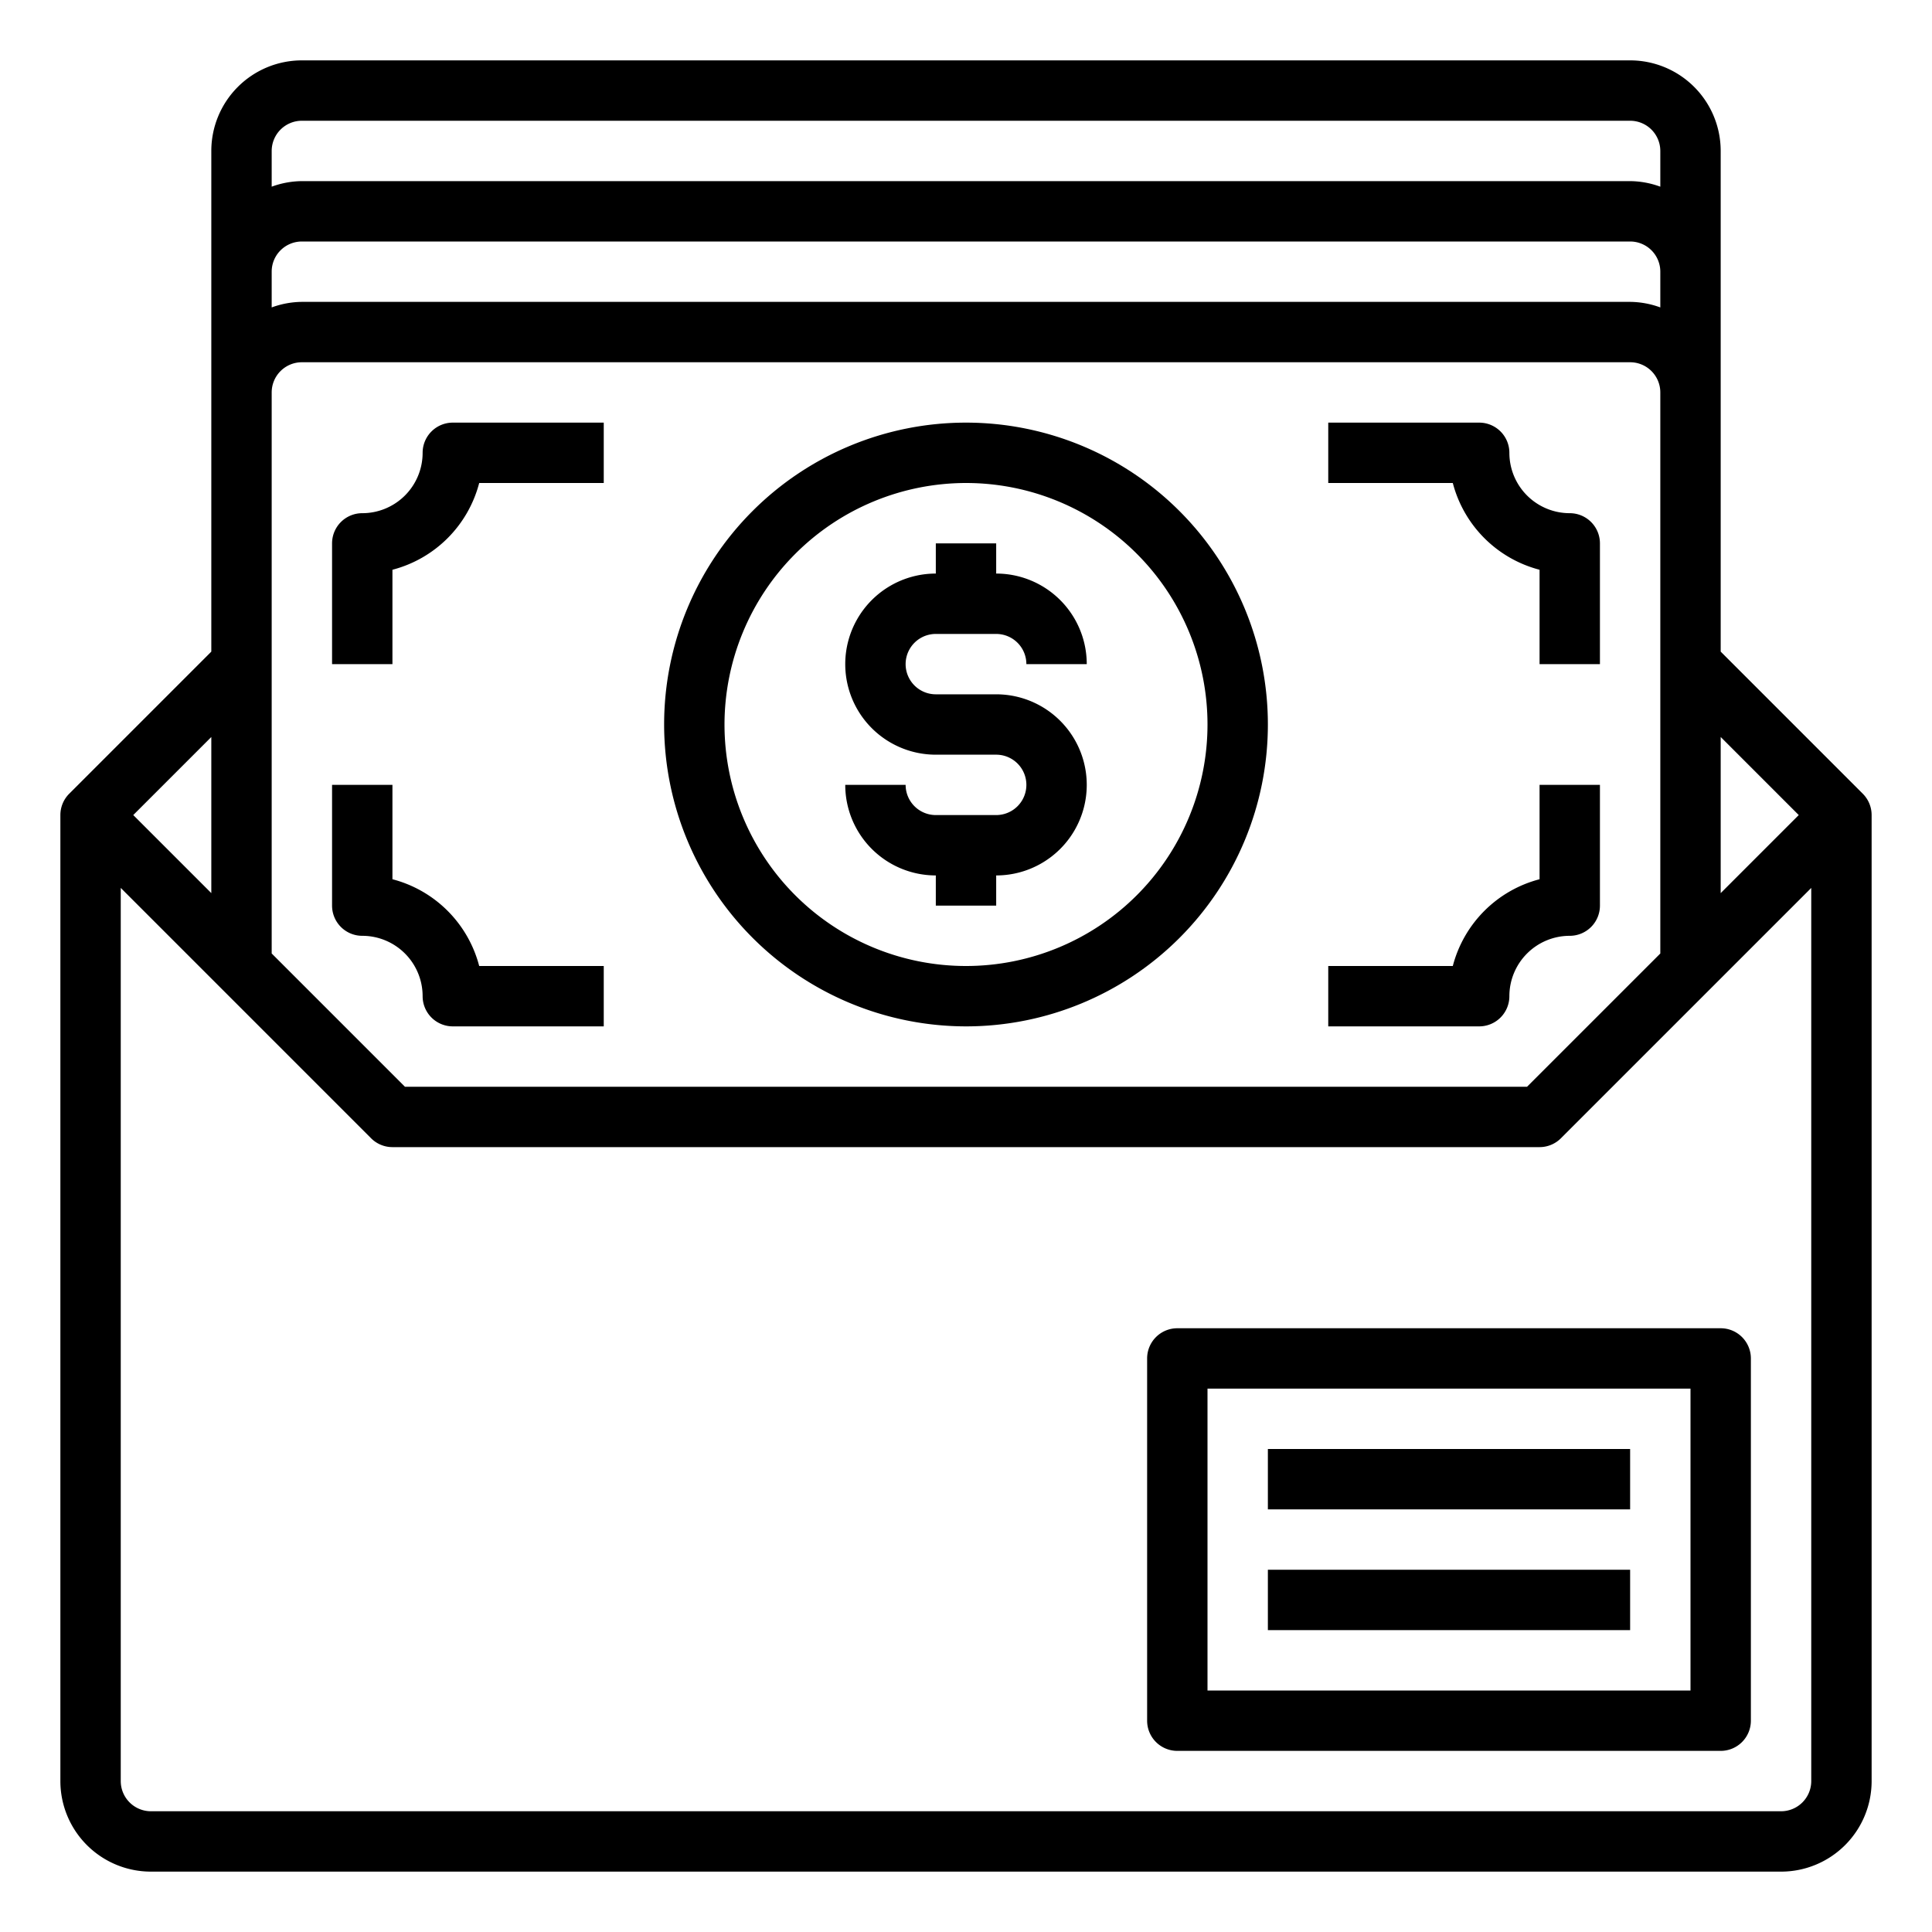 <svg xmlns="http://www.w3.org/2000/svg" viewBox="0 0 64 64" x="0px" y="0px"><g><path d="M61.707,26.293,57,21.586V5a3,3,0,0,0-3-3H10A3,3,0,0,0,7,5V21.586L2.293,26.293A1,1,0,0,0,2,27V59a3,3,0,0,0,3,3H59a3,3,0,0,0,3-3V27A1,1,0,0,0,61.707,26.293ZM59.586,27,57,29.586V24.414ZM10,4H54a1,1,0,0,1,1,1V6.184A2.966,2.966,0,0,0,54,6H10a2.966,2.966,0,0,0-1,.184V5A1,1,0,0,1,10,4Zm0,4H54a1,1,0,0,1,1,1v1.184A2.966,2.966,0,0,0,54,10H10a2.966,2.966,0,0,0-1,.184V9A1,1,0,0,1,10,8Zm0,4H54a1,1,0,0,1,1,1V31.586L50.586,36H13.414L9,31.586V13A1,1,0,0,1,10,12ZM7,29.586,4.414,27,7,24.414ZM59,60H5a1,1,0,0,1-1-1V29.414l8.293,8.293A1,1,0,0,0,13,38H51a1,1,0,0,0,.707-.293L60,29.414V59A1,1,0,0,1,59,60Z"></path><path d="M32,34A10,10,0,1,0,22,24,10.011,10.011,0,0,0,32,34Zm0-18a8,8,0,1,1-8,8A8.009,8.009,0,0,1,32,16Z"></path><path d="M33,27H31a1,1,0,0,1-1-1H28a3,3,0,0,0,3,3v1h2V29a3,3,0,0,0,0-6H31a1,1,0,0,1,0-2h2a1,1,0,0,1,1,1h2a3,3,0,0,0-3-3V18H31v1a3,3,0,0,0,0,6h2a1,1,0,0,1,0,2Z"></path><path d="M51,18.874V22h2V18a1,1,0,0,0-1-1,2,2,0,0,1-2-2,1,1,0,0,0-1-1H44v2h4.126A4.016,4.016,0,0,0,51,18.874Z"></path><path d="M50,33a2,2,0,0,1,2-2,1,1,0,0,0,1-1V26H51v3.126A4.016,4.016,0,0,0,48.126,32H44v2h5A1,1,0,0,0,50,33Z"></path><path d="M13,18.874A4.016,4.016,0,0,0,15.874,16H20V14H15a1,1,0,0,0-1,1,2,2,0,0,1-2,2,1,1,0,0,0-1,1v4h2Z"></path><path d="M12,31a2,2,0,0,1,2,2,1,1,0,0,0,1,1h5V32H15.874A4.016,4.016,0,0,0,13,29.126V26H11v4A1,1,0,0,0,12,31Z"></path><path d="M57,44H39a1,1,0,0,0-1,1V57a1,1,0,0,0,1,1H57a1,1,0,0,0,1-1V45A1,1,0,0,0,57,44ZM56,56H40V46H56Z"></path><rect x="42" y="48" width="12" height="2"></rect><rect x="42" y="52" width="12" height="2"></rect></g></svg>